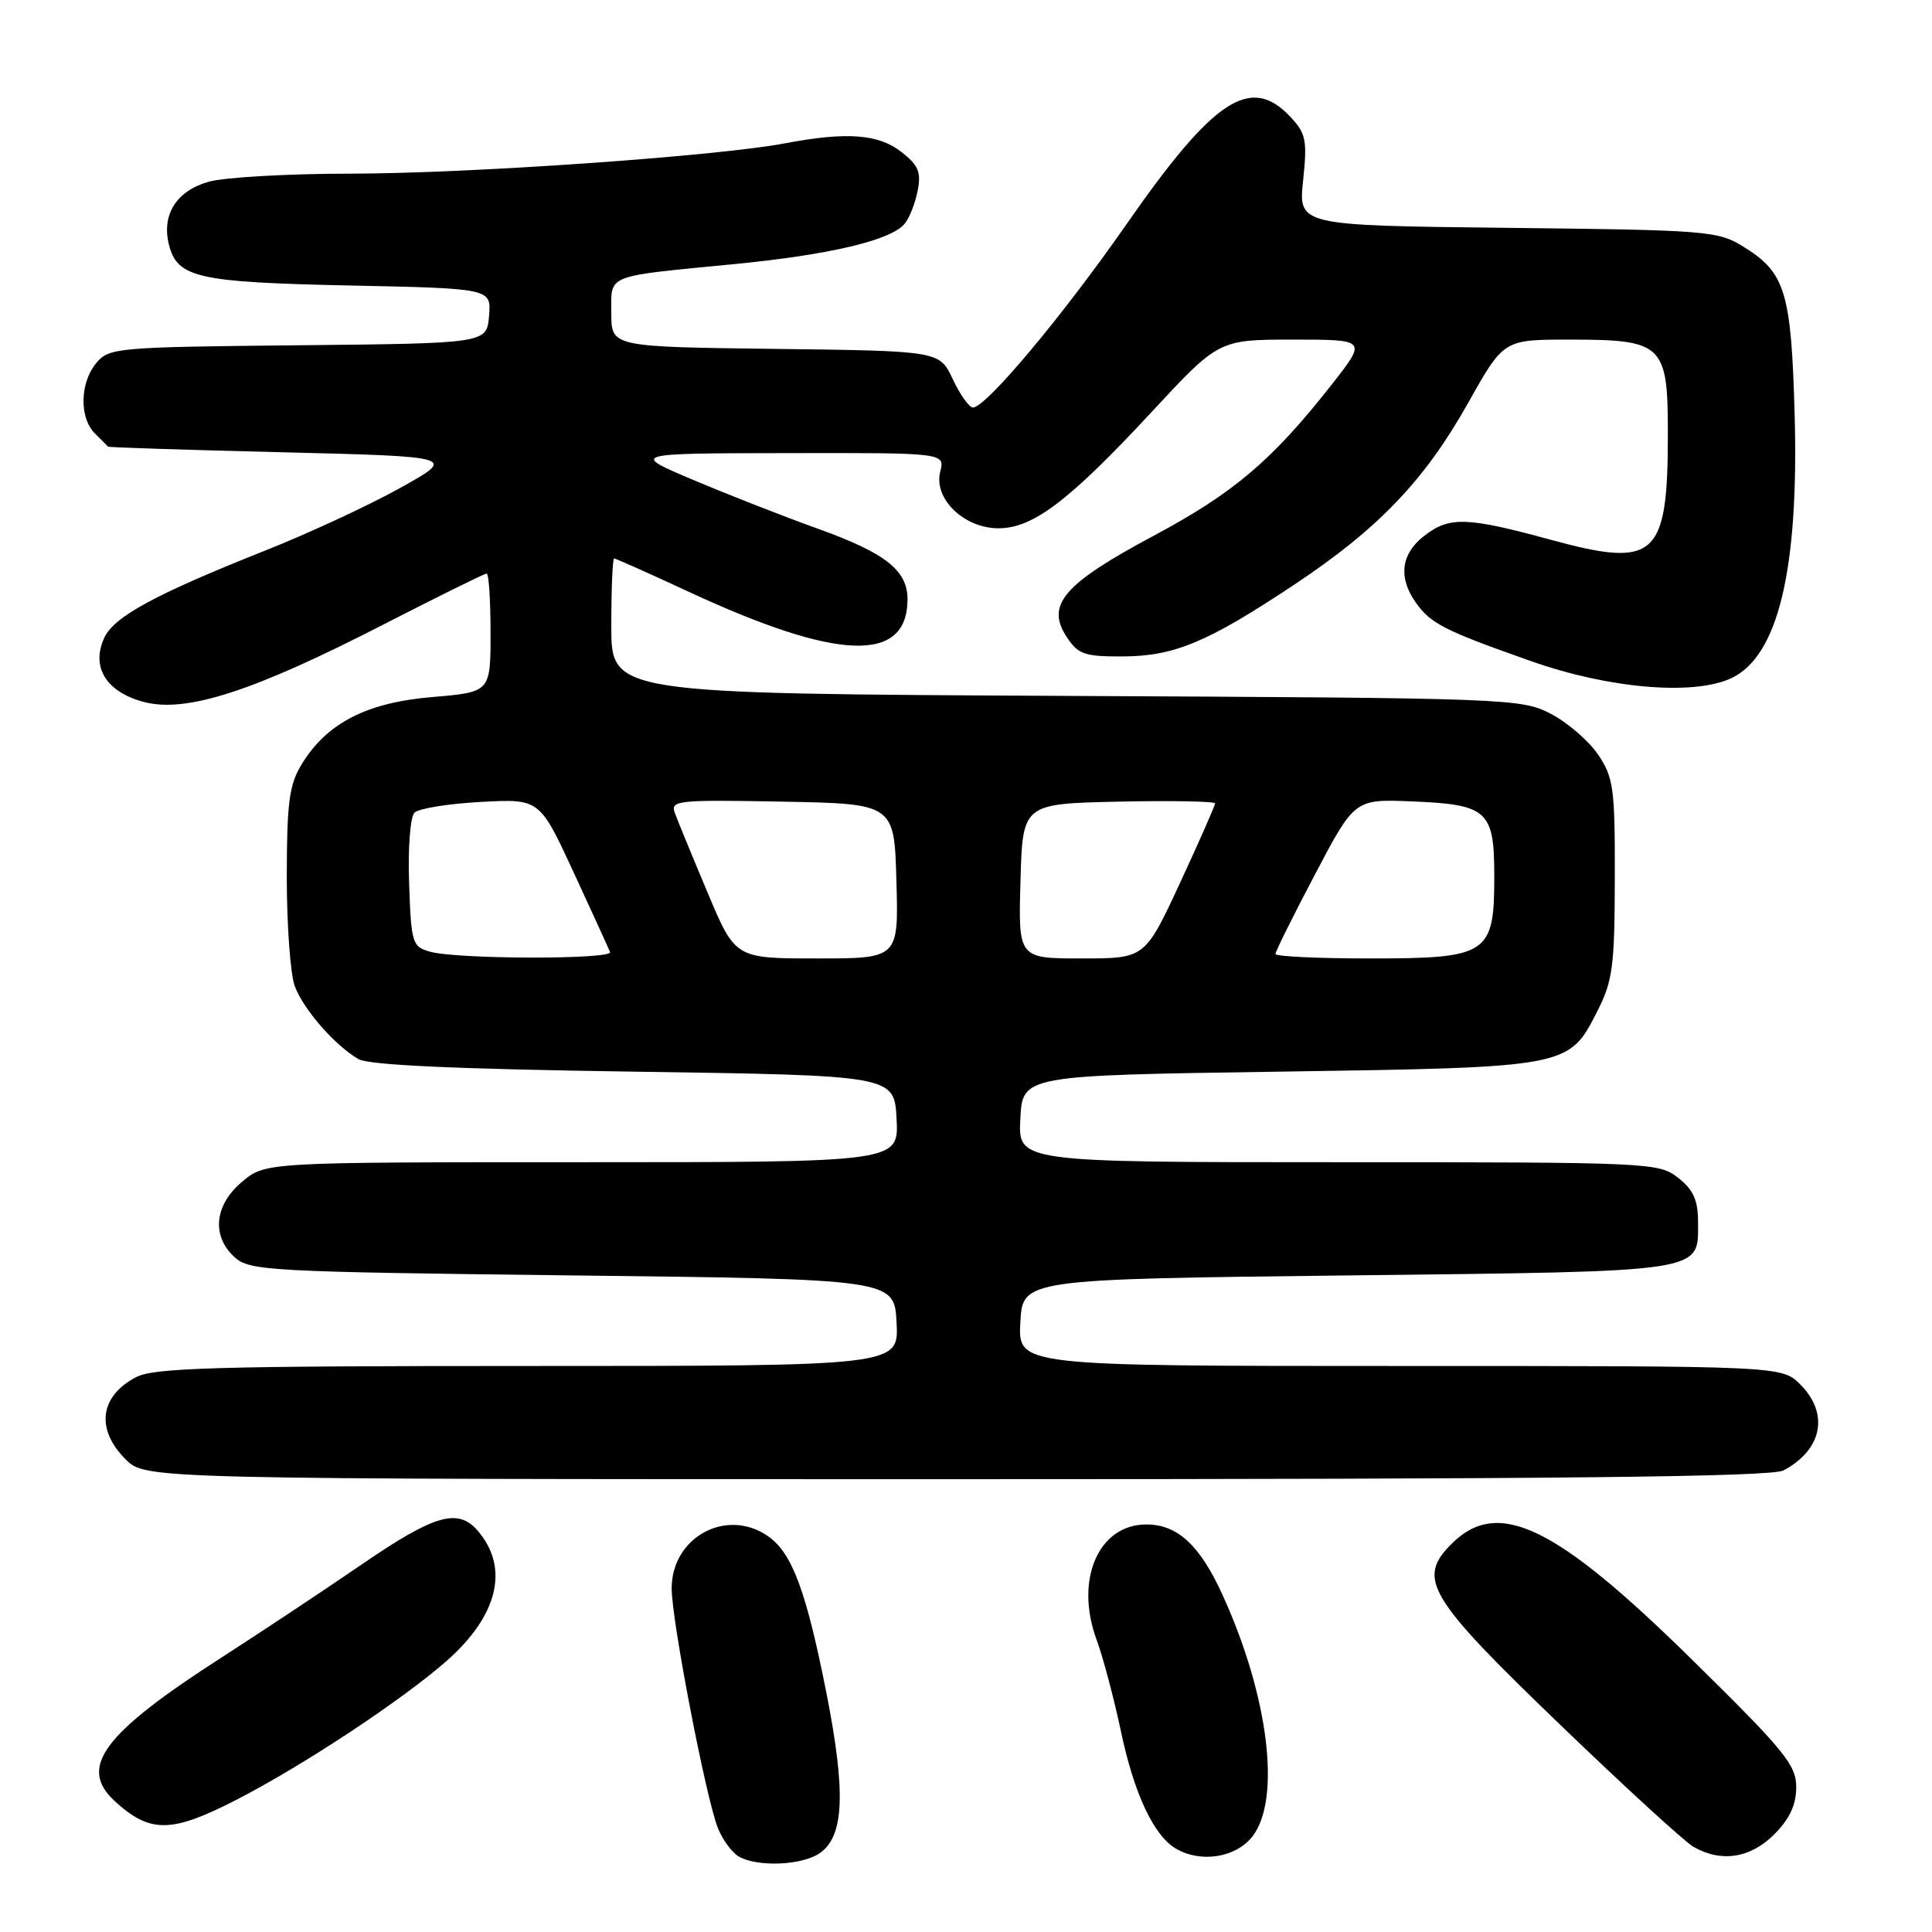 <?xml version="1.0" encoding="UTF-8" standalone="no"?>
<!DOCTYPE svg PUBLIC "-//W3C//DTD SVG 1.1//EN" "http://www.w3.org/Graphics/SVG/1.1/DTD/svg11.dtd" >
<svg xmlns="http://www.w3.org/2000/svg" xmlns:xlink="http://www.w3.org/1999/xlink" version="1.1" viewBox="0 0 256 256">
 <g >
 <path fill="currentColor"
d=" M 108.64 245.54 C 111.87 243.28 112.10 237.47 109.49 224.25 C 106.82 210.79 104.96 205.79 101.79 203.57 C 96.30 199.72 89.00 203.66 89.00 210.47 C 89.00 214.75 93.56 238.36 95.14 242.27 C 95.76 243.80 96.99 245.47 97.88 245.99 C 100.34 247.43 106.30 247.18 108.64 245.54 Z  M 165.93 243.37 C 169.78 238.46 168.13 224.86 162.05 211.46 C 159.02 204.76 156.05 202.00 151.89 202.00 C 145.55 202.00 142.38 209.34 145.30 217.26 C 146.16 219.59 147.62 225.10 148.55 229.50 C 150.29 237.72 152.89 243.25 155.83 244.96 C 159.12 246.88 163.73 246.15 165.93 243.37 Z  M 235.08 243.08 C 237.13 241.03 238.00 239.16 238.01 236.83 C 238.02 233.87 236.49 232.00 224.25 219.96 C 206.09 202.09 198.49 198.42 192.34 204.57 C 187.71 209.20 189.16 211.63 206.66 228.47 C 215.25 236.74 223.23 244.05 224.39 244.71 C 228.05 246.82 231.92 246.23 235.08 243.08 Z  M 31.27 238.51 C 40.09 233.99 53.27 225.28 59.18 220.08 C 66.05 214.03 67.54 207.66 63.23 202.75 C 60.64 199.81 57.50 200.74 48.00 207.25 C 42.98 210.69 34.60 216.25 29.38 219.61 C 13.58 229.77 10.31 234.20 15.25 238.70 C 19.91 242.94 22.72 242.90 31.27 238.51 Z  M 236.32 194.84 C 241.47 192.09 242.41 187.32 238.55 183.45 C 236.09 181.00 236.09 181.00 185.50 181.00 C 134.90 181.00 134.90 181.00 135.20 175.25 C 135.50 169.50 135.50 169.50 178.60 169.00 C 226.39 168.45 225.00 168.66 225.00 161.95 C 225.00 159.03 224.39 157.66 222.37 156.07 C 219.79 154.05 218.71 154.00 177.32 154.00 C 134.90 154.00 134.90 154.00 135.20 148.25 C 135.50 142.50 135.50 142.50 169.50 142.00 C 207.95 141.43 207.86 141.45 211.65 134.00 C 213.69 130.00 213.95 128.05 213.97 116.40 C 214.00 104.43 213.80 103.01 211.75 99.98 C 210.51 98.16 207.70 95.73 205.50 94.59 C 201.59 92.55 200.10 92.49 141.25 92.21 C 81.00 91.91 81.00 91.91 81.00 82.96 C 81.00 78.03 81.17 74.00 81.38 74.00 C 81.58 74.00 86.07 76.00 91.34 78.45 C 111.06 87.60 120.25 87.91 120.25 79.40 C 120.25 75.58 117.33 73.28 108.44 70.08 C 104.07 68.52 96.67 65.62 92.00 63.65 C 83.50 60.07 83.50 60.07 104.36 60.04 C 125.22 60.00 125.22 60.00 124.58 62.52 C 123.69 66.08 127.73 70.00 132.30 70.00 C 136.88 70.00 141.65 66.38 152.56 54.63 C 161.50 45.00 161.50 45.00 171.32 45.00 C 181.13 45.00 181.13 45.00 176.48 50.93 C 168.55 61.02 163.51 65.30 152.85 71.00 C 140.93 77.37 138.55 80.14 141.33 84.38 C 142.85 86.71 143.69 87.00 148.77 86.98 C 155.62 86.95 160.02 85.11 171.57 77.42 C 182.65 70.05 188.78 63.64 194.53 53.40 C 199.24 45.00 199.24 45.00 207.90 45.00 C 220.39 45.00 221.00 45.58 221.00 57.49 C 221.00 73.85 219.40 75.31 205.59 71.55 C 194.25 68.46 192.03 68.40 188.63 71.07 C 185.65 73.42 185.27 76.51 187.55 79.77 C 189.55 82.63 191.31 83.53 202.89 87.61 C 213.14 91.23 224.29 92.19 229.33 89.90 C 235.59 87.05 238.37 75.56 237.80 54.92 C 237.35 38.72 236.57 36.14 231.08 32.73 C 227.64 30.59 226.42 30.49 199.77 30.19 C 172.04 29.88 172.04 29.88 172.67 23.91 C 173.23 18.57 173.05 17.68 170.97 15.47 C 165.72 9.88 160.85 13.07 149.29 29.68 C 140.84 41.82 130.65 54.00 128.92 54.00 C 128.42 54.00 127.22 52.31 126.25 50.25 C 124.49 46.50 124.49 46.50 102.74 46.23 C 81.00 45.96 81.00 45.96 81.00 41.50 C 81.00 36.28 79.99 36.68 97.34 34.99 C 109.95 33.76 118.06 31.84 119.87 29.65 C 120.49 28.91 121.26 26.96 121.59 25.30 C 122.08 22.83 121.71 21.91 119.46 20.15 C 116.42 17.76 112.22 17.44 104.08 18.98 C 95.05 20.70 62.09 23.00 46.51 23.01 C 38.25 23.01 29.79 23.49 27.70 24.07 C 23.40 25.26 21.39 28.42 22.38 32.40 C 23.49 36.81 26.13 37.40 46.30 37.83 C 65.11 38.22 65.11 38.22 64.80 41.86 C 64.50 45.50 64.50 45.50 39.50 45.75 C 15.43 45.99 14.43 46.08 12.75 48.11 C 10.58 50.73 10.49 55.34 12.57 57.43 C 13.44 58.29 14.22 59.08 14.32 59.18 C 14.42 59.29 24.85 59.62 37.50 59.93 C 60.50 60.50 60.50 60.50 53.00 64.67 C 48.88 66.96 40.85 70.69 35.17 72.94 C 20.51 78.77 15.09 81.71 13.80 84.54 C 12.05 88.39 14.06 91.67 19.01 93.00 C 24.61 94.51 33.47 91.66 50.73 82.79 C 58.01 79.06 64.19 76.00 64.48 76.00 C 64.77 76.00 65.00 79.53 65.00 83.85 C 65.00 91.71 65.00 91.71 57.29 92.36 C 48.56 93.10 43.31 95.80 39.96 101.29 C 38.32 103.99 38.01 106.35 38.00 116.18 C 38.00 122.61 38.48 129.14 39.06 130.68 C 40.23 133.78 44.37 138.52 47.50 140.34 C 48.87 141.13 60.42 141.66 84.00 142.00 C 118.50 142.50 118.50 142.50 118.80 148.25 C 119.10 154.00 119.10 154.00 77.13 154.00 C 35.15 154.00 35.15 154.00 32.08 156.59 C 28.39 159.69 28.00 163.78 31.10 166.60 C 33.08 168.39 35.71 168.53 75.85 169.00 C 118.50 169.50 118.50 169.50 118.80 175.25 C 119.10 181.00 119.10 181.00 70.00 181.00 C 28.86 181.00 20.44 181.24 18.07 182.46 C 13.22 184.97 12.64 189.37 16.64 193.36 C 19.27 196.00 19.27 196.00 126.70 196.00 C 206.46 196.00 234.69 195.70 236.32 194.84 Z  M 57.00 126.11 C 54.62 125.45 54.49 125.01 54.21 117.05 C 54.04 112.35 54.36 108.24 54.92 107.68 C 55.47 107.13 59.43 106.49 63.71 106.26 C 71.50 105.84 71.50 105.84 76.00 115.57 C 78.47 120.92 80.65 125.68 80.83 126.15 C 81.23 127.15 60.64 127.12 57.00 126.11 Z  M 93.75 118.25 C 91.72 113.44 89.78 108.70 89.42 107.72 C 88.81 106.06 89.74 105.96 103.63 106.22 C 118.50 106.50 118.50 106.50 118.78 116.75 C 119.07 127.00 119.07 127.00 108.25 127.00 C 97.42 127.00 97.42 127.00 93.75 118.25 Z  M 135.22 116.75 C 135.50 106.50 135.50 106.50 148.25 106.22 C 155.26 106.07 161.00 106.18 161.00 106.46 C 161.00 106.75 158.91 111.49 156.36 116.99 C 151.71 127.00 151.71 127.00 143.32 127.00 C 134.93 127.00 134.93 127.00 135.22 116.75 Z  M 169.00 126.41 C 169.00 126.09 171.36 121.33 174.25 115.85 C 179.50 105.88 179.50 105.88 187.10 106.19 C 197.13 106.60 198.00 107.40 198.00 116.12 C 198.00 126.47 197.20 127.00 181.50 127.00 C 174.62 127.00 169.00 126.73 169.00 126.41 Z "/>
</g>
</svg>